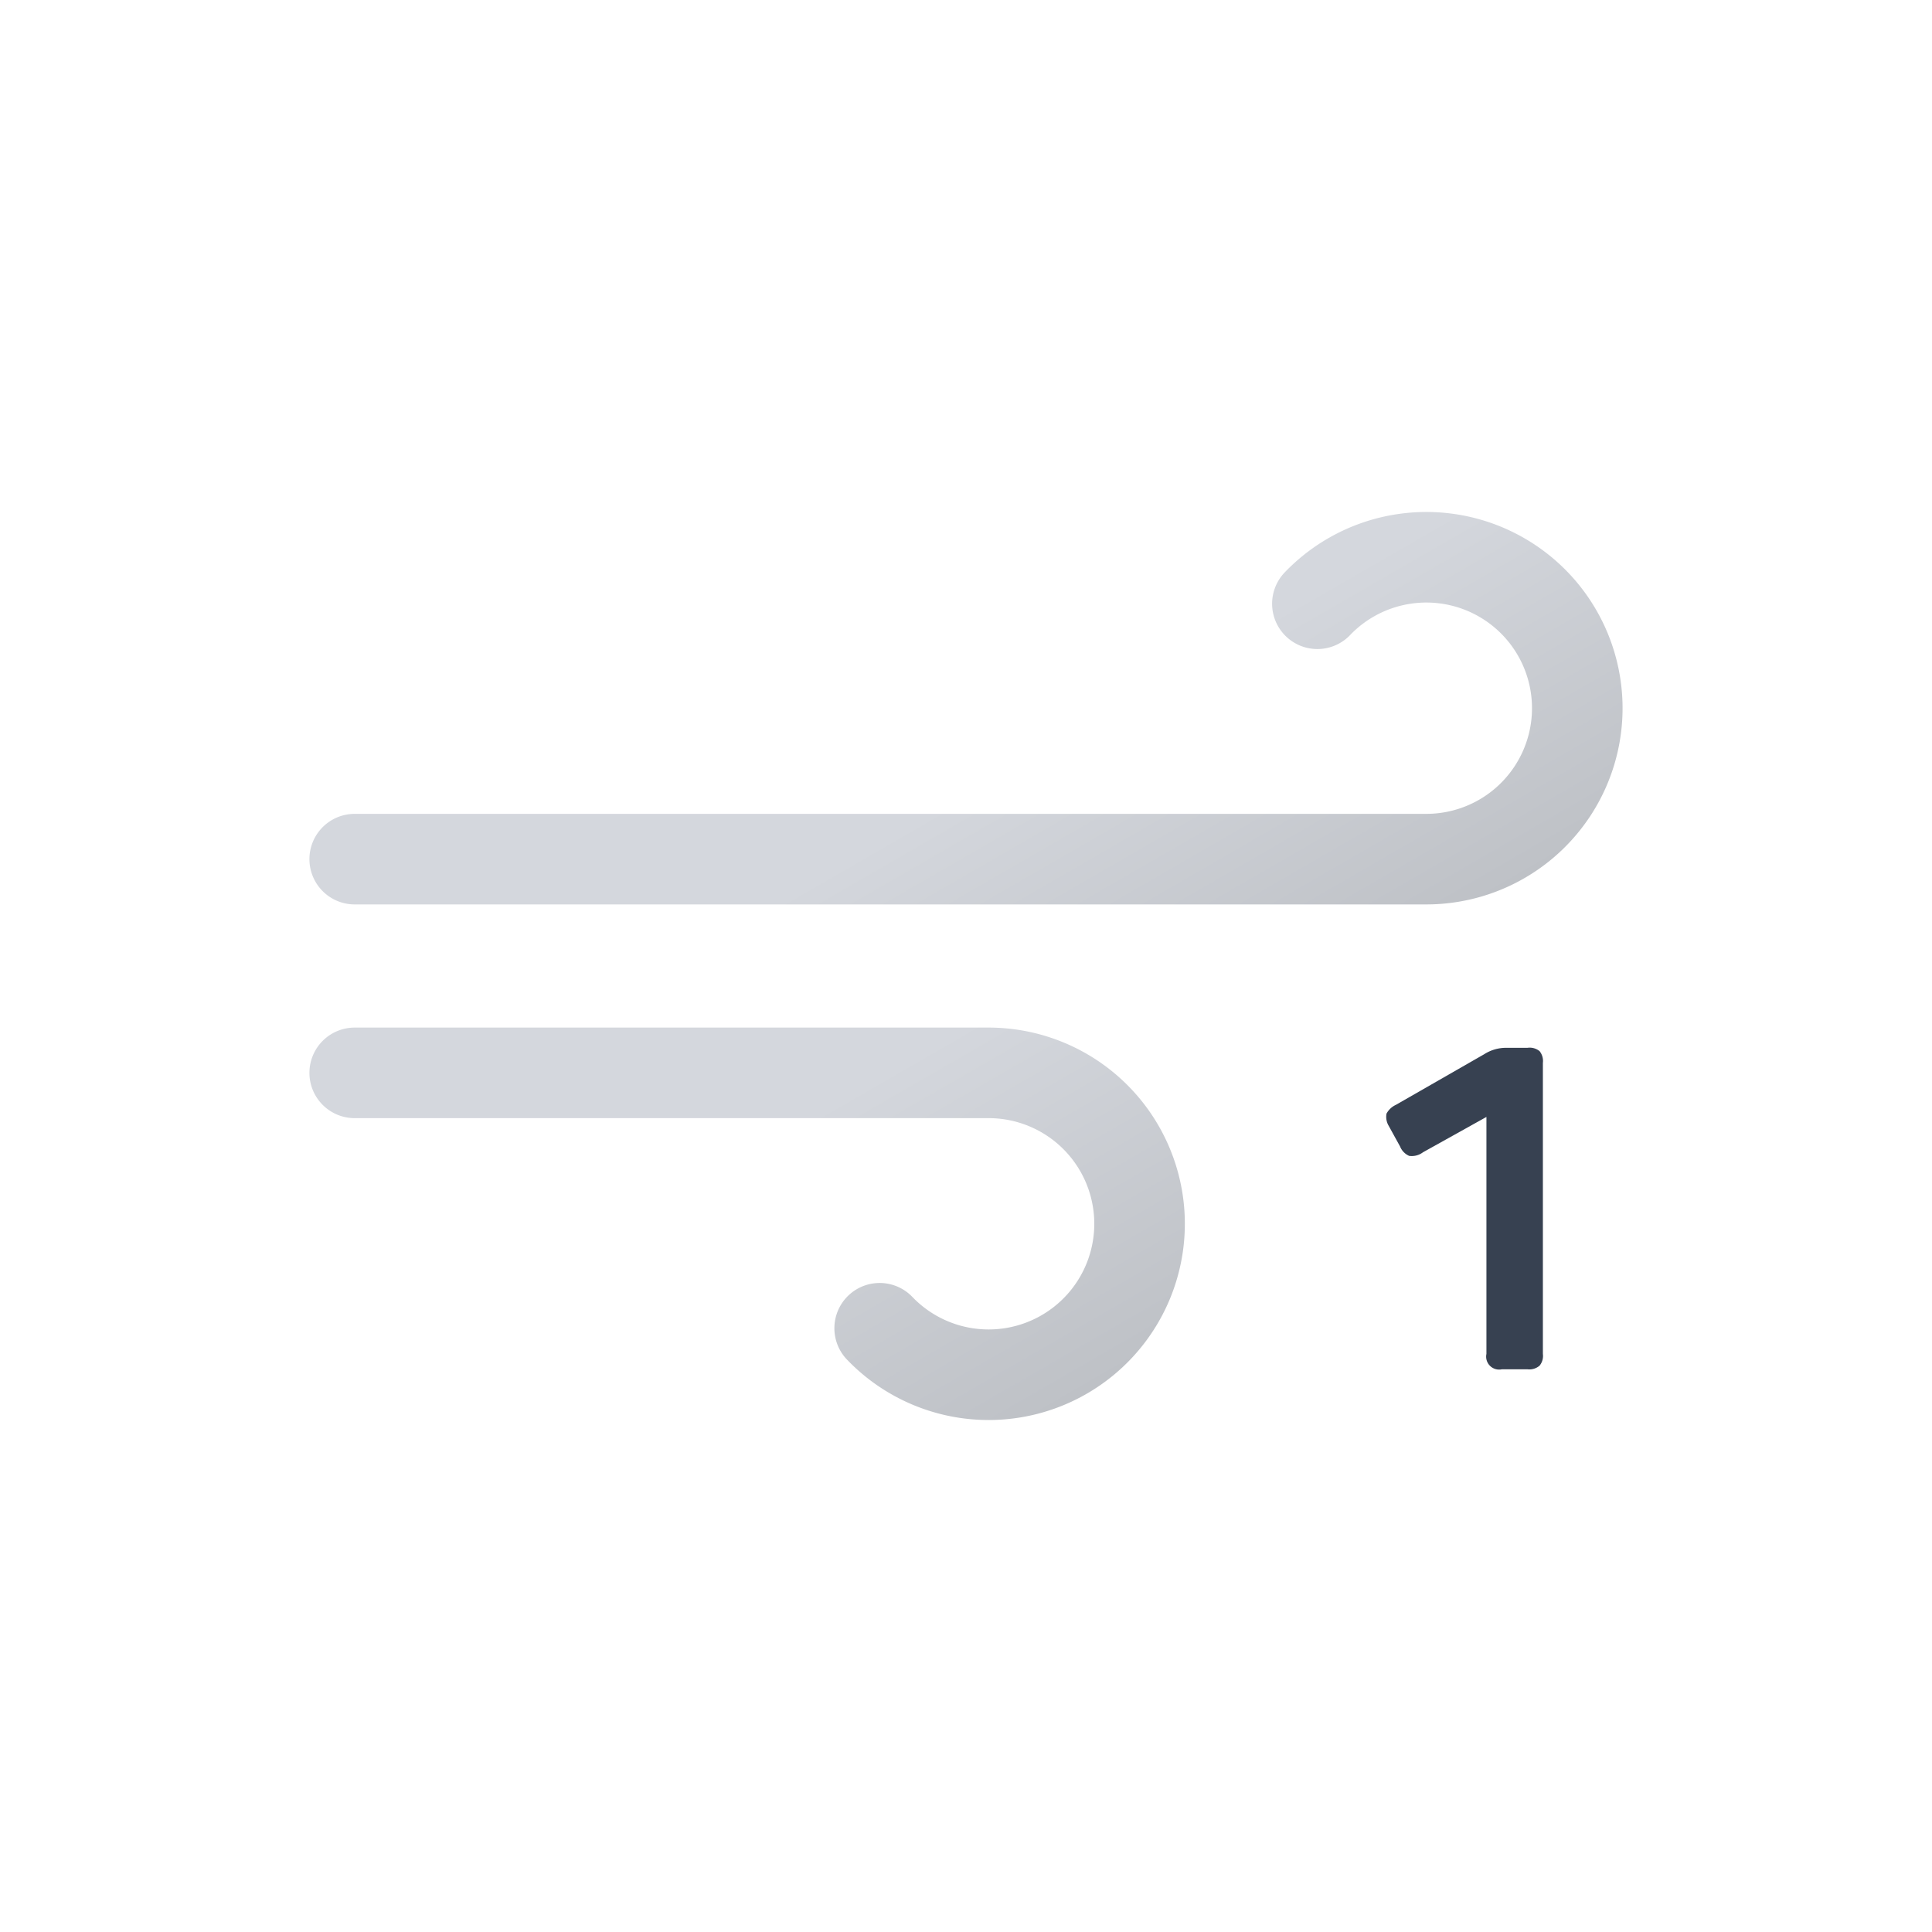 <svg xmlns="http://www.w3.org/2000/svg" xmlns:xlink="http://www.w3.org/1999/xlink" viewBox="0 0 64 64"><defs><linearGradient id="a" x1="27.56" y1="17.64" x2="38.27" y2="36.19" gradientUnits="userSpaceOnUse"><stop offset="0" stop-color="#d4d7dd"/><stop offset="0.45" stop-color="#d4d7dd"/><stop offset="1" stop-color="#bec1c6"/></linearGradient><linearGradient id="b" x1="19.96" y1="29.03" x2="31.37" y2="48.8" xlink:href="#a"/></defs><path d="M43.64,20a5,5,0,1,1,3.61,8.46H11.75" fill="none" stroke-linecap="round" stroke-miterlimit="10" stroke-width="3" stroke="url(#a)"/><path d="M29.14,44a5,5,0,1,0,3.61-8.46h-21" fill="none" stroke-linecap="round" stroke-miterlimit="10" stroke-width="3" stroke="url(#b)"/><path d="M51,34.82a.52.52,0,0,1,.11.39v9.64a.51.51,0,0,1-.11.39.52.52,0,0,1-.4.12h-.85a.43.43,0,0,1-.51-.51V37l-2.1,1.17a.62.62,0,0,1-.46.12.57.57,0,0,1-.3-.31L46,37.29a.58.58,0,0,1-.07-.4.67.67,0,0,1,.31-.29l2.93-1.68a1.34,1.34,0,0,1,.72-.21h.71A.52.52,0,0,1,51,34.82Z" fill="#374151"/></svg>